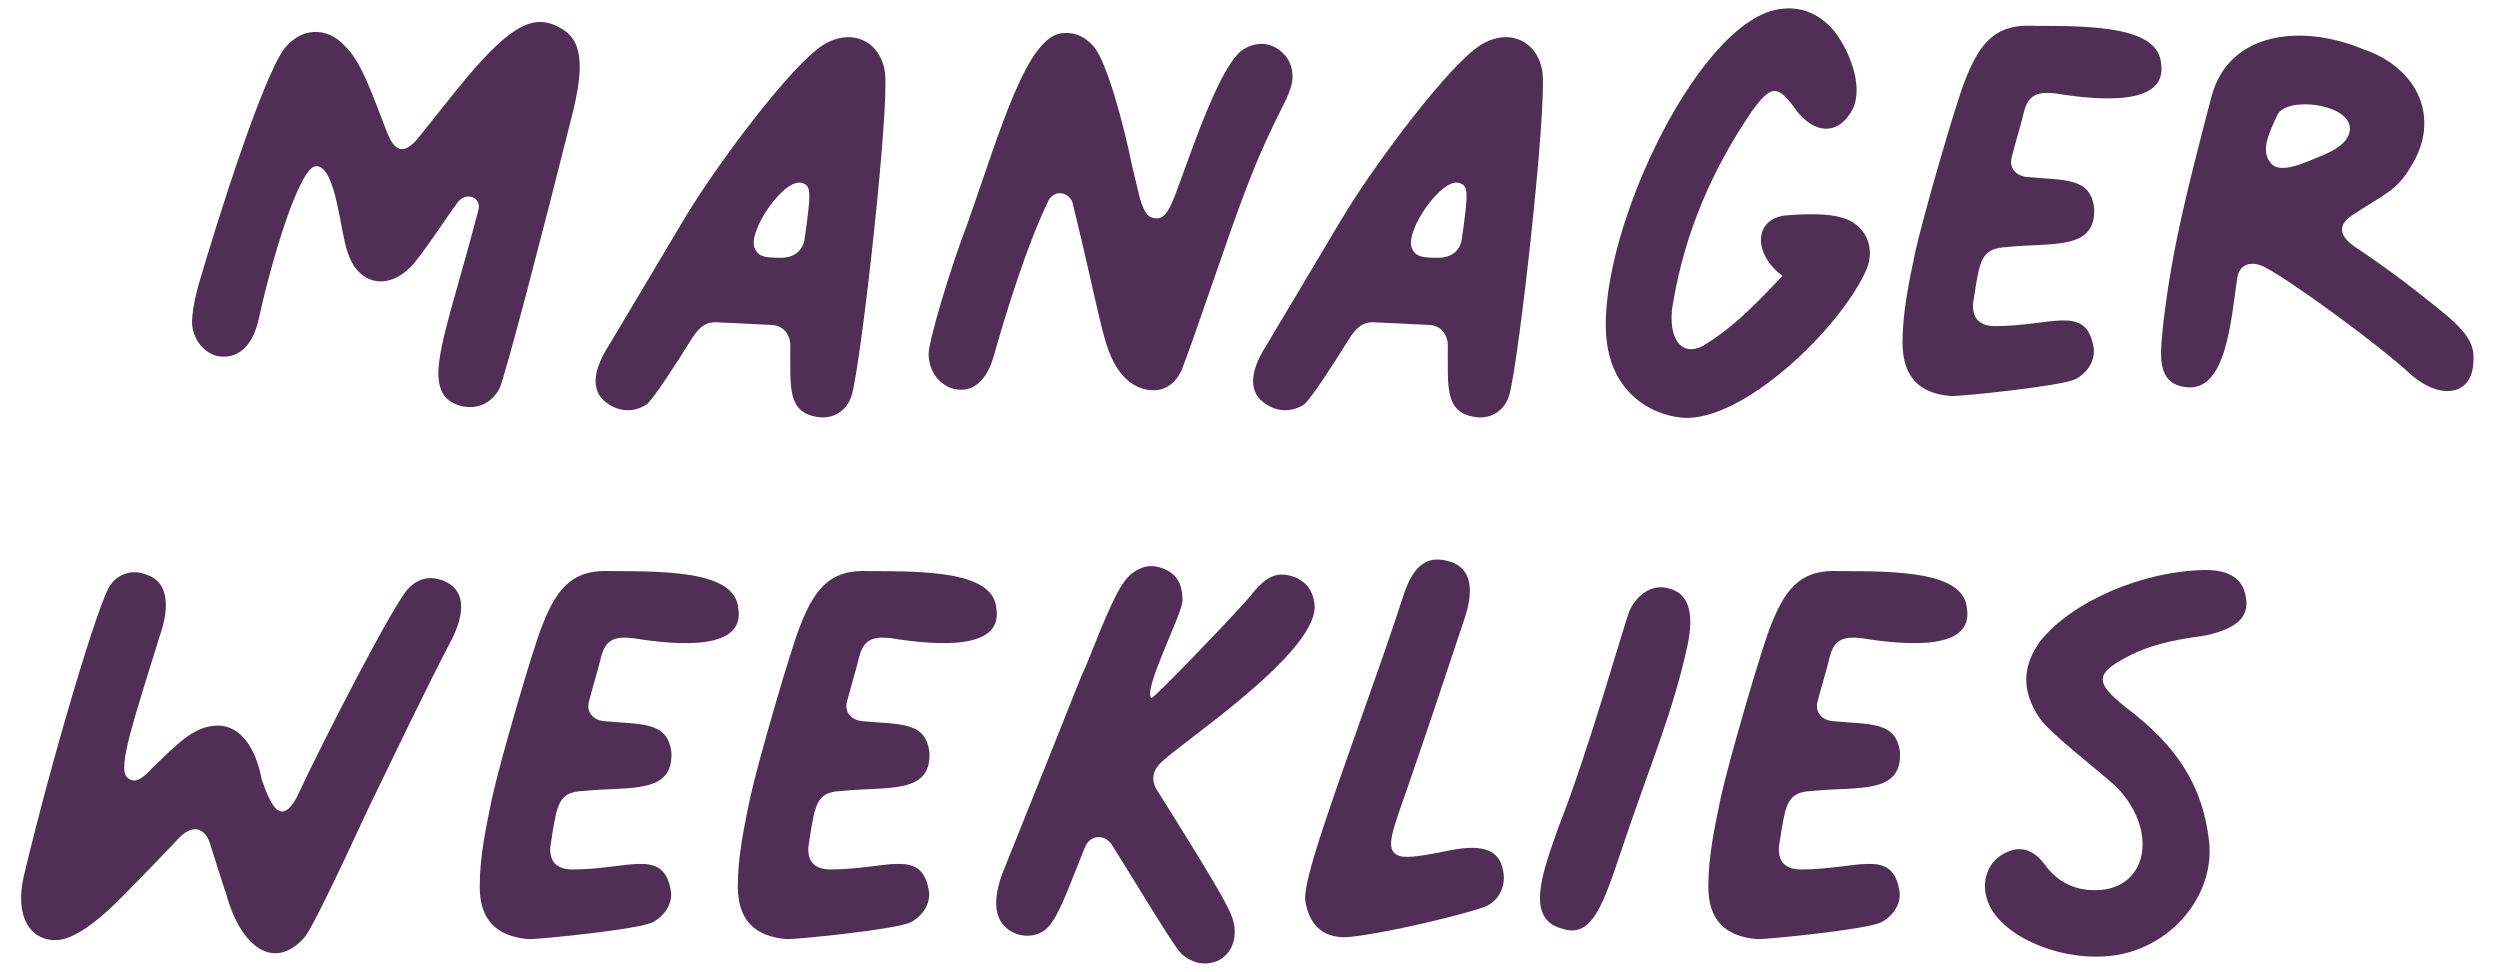 <?xml version="1.0" encoding="utf-8"?>
<!-- Generator: Adobe Illustrator 25.0.1, SVG Export Plug-In . SVG Version: 6.00 Build 0)  -->
<svg version="1.1" id="Layer_1" xmlns="http://www.w3.org/2000/svg" xmlns:xlink="http://www.w3.org/1999/xlink" x="0px" y="0px"
	 viewBox="0 0 900 350" style="enable-background:new 0 0 900 350;" xml:space="preserve">
<style type="text/css">
	.st0{fill:#502E56;}
</style>
<g>
	<path class="st0" d="M166.1,146.2c5.8,1.3,10.9-1,13.8-6.5c2.2-5.2,15.4-55.7,25.7-96.8c5.1-19.7,4.2-29.1-4.8-33.3
		c-9.3-4.9-18.3,0.3-36.6,23L151,49.1c-5.1,6.5-8.7,6.1-11.6-1.3c-5.1-12.9-9-25.2-15.1-31.1c-6.7-7.4-16-6.8-22.1,1
		c-8,11.3-23.7,60.8-30.8,85.1c-1,3.9-1.9,7.4-2.2,11.7c-0.6,6.2,3.2,12,8.7,13.6c7.4,1.6,13.2-3.2,15.4-13.9
		c4.2-19.4,14.4-54.4,20.5-54.4c7.4,0,8.7,24.9,11.6,31.7c3.8,11,14.1,12.9,22.1,4.9c2.9-2.3,14.1-19.4,17.3-23.6
		c2.9-3.9,8.7-1.9,7.4,2.9c-7.4,28.5-14.1,47.3-14.4,58.3C157.8,140.7,160,144.6,166.1,146.2L166.1,146.2z"/>
	<path class="st0" d="M294.2,150.1c5.8,1,10.9-2.3,12.5-8.1c3.5-12.9,13.5-102.6,11.9-115.9c-1.6-11.3-11.9-16.2-22.1-10
		c-11.6,7.1-39.1,44-50.4,63.1l-27,45.3c-6.4,10-6.1,17.2,0,21c4.2,2.9,9.6,2.9,13.8,0c2.6-2.3,10.3-14.2,16.4-24
		c2.6-3.9,4.8-5.5,8.3-5.5l20.5,1c4.2,0.3,6.7,3.9,6.4,8.1C284.6,139.1,283.3,148.4,294.2,150.1z M281.1,92.8c-5.5,0-8-0.3-9.3-3.2
		c-3.2-5.8,10.9-26.5,17.3-23.6c2.9,1,2.9,3.6,0.6,19.7C289.1,90.5,285.6,92.8,281.1,92.8z"/>
	<path class="st0" d="M343.4,140c6.7,1.6,11.9-2.9,14.4-12c4.5-15.9,11.9-39.8,19.6-55.7c1.9-3.9,7.1-3.6,8.7,0.6
		c10.3,42.1,10.9,52.4,16.7,60.5c3.5,4.9,8,7.1,12.5,7.1s8.3-2.9,10.3-7.8c3.8-10,6.7-18.8,9.3-26.2c12.5-35.9,16-46.9,28.2-70.9
		c1.3-2.9,2.2-5.5,2.2-7.8c0.3-7.4-6.1-12-10.9-12c-3.2,0-5.5,1-7.7,2.6c-6.1,5.2-13.2,23-19.6,40.8c-4.8,12.9-6.4,19.4-10.6,19.4
		c-3.5,0-4.5-2.3-6.1-7.1l-2.9-12c-2.9-14.6-9-36.9-13.5-42.4c-2.9-3.6-6.7-5.5-10.9-5.2c-13.2,0-22.8,34.6-34.7,68.3
		c-6.7,17.5-14.1,42.7-14.1,47.3C334.4,133.9,338.3,138.7,343.4,140z"/>
	<path class="st0" d="M530.9,150.1c5.8,1,10.9-2.3,12.5-8.1c3.5-12.9,13.5-102.6,11.9-115.9c-1.6-11.3-11.9-16.2-22.1-10
		c-11.6,7.1-39.1,44-50.4,63.1l-27,45.3c-6.4,10-6.1,17.2,0,21c4.2,2.9,9.6,2.9,13.8,0c2.6-2.3,10.3-14.2,16.4-24
		c2.6-3.9,4.8-5.5,8.3-5.5l20.5,1c4.2,0.3,6.7,3.9,6.4,8.1C521.3,139.1,520,148.4,530.9,150.1L530.9,150.1z M517.7,92.8
		c-5.5,0-8-0.3-9.3-3.2c-3.2-5.8,10.9-26.5,17.3-23.6c2.9,1,2.9,3.6,0.6,19.7C525.8,90.5,522.2,92.8,517.7,92.8z"/>
	<path class="st0" d="M605.7,150.4c21.5,1.6,56.5-31.7,66.1-53.1c3.8-8.4-0.6-17.2-9.3-19.1c-4.2-1.3-12.5-1.3-20.2-0.6
		c-10.9,1.6-11.2,13.9-0.6,21.7c-11.6,12.3-18.6,19.1-28.6,25.2c-8.7,4.5-13.2-4.2-10.6-16.5c4.2-24.3,13.8-46.9,28.2-68
		c7.1-9.7,9.3-9.7,16.4,0.3c6.4,7.8,14.1,8.1,18.9,0.6c5.5-7.8,0.6-21.4-5.5-29.5c-6.1-7.4-14.1-10-23.1-7.4
		c-30.8,9.7-66.4,91.6-58.1,123.6C582.3,140.4,592.6,149.1,605.7,150.4L605.7,150.4z"/>
	<path class="st0" d="M702.6,142.6c4.2,0,39.5-3.6,44.6-6.1c4.8-2.6,7.4-7.4,6.4-12c-2.9-14.9-15.1-7.1-35.3-7.1
		c-5.8,0-8.3-2.9-8-8.1c0.6-4.2,1.3-8.7,2.2-12.6c1.6-5.8,3.9-7.4,10.3-7.8c16-1.6,31.8,1.3,31.1-13.9c-1.3-11.3-10.6-10-24.4-11.3
		c-4.5-0.6-6.4-3.9-5.1-7.8c1.3-5.2,2.9-10,4.2-15.5c1.6-6.5,5.1-7.4,11.2-6.8c17.6,2.9,40.4,4.2,38.2-10.7
		c-1-13.3-24.4-13.6-45.9-13.6c-12.5-0.6-18.9,4.5-24.7,19.7c-3.2,7.8-15.1,48.9-18,62.1c-2.2,10.7-4.5,21.4-4.5,32.4
		C685,135.5,690.7,141.7,702.6,142.6z"/>
	<path class="st0" d="M787.1,139.4c14.4,1.6,16-24,18.3-39.2c0.6-4.9,4.8-6.5,9.6-4.2c9,4.5,42,28.5,53.3,39.2
		c10.9,9.1,21.8,6.8,22.1-4.9c0.6-6.5-2.2-11-13.2-19.7c-9.6-7.8-19.6-15.2-29.8-22c-5.5-3.9-5.8-7.8-0.3-11.3
		c10.6-7.1,15.7-8.4,20.9-17.5c10.6-16.8,2.9-35.3-17.3-42.1c-21.8-9.1-48.1-6.5-54.5,16.8c-9.3,35.6-14.1,54.7-17.3,80.9
		C777.8,126.8,775.6,138.1,787.1,139.4L787.1,139.4z M817,58.1c-2.6-3.9-1-8.7,2.9-16.8c3.2-6.5,24.7-4.2,26,4.2
		c0.6,4.9-4.2,8.4-11.9,11.3C825,60.7,819.5,62,817,58.1z"/>
	<path class="st0" d="M21,338.4c5.5-0.6,13.2-5.5,23.8-16.4c6.7-6.8,13.5-13.8,20.2-20.9c4.5-4.2,8.7-3.2,10.6,2.6
		c2.6,8,4.2,13.5,5.8,18c5.1,19,17,28,27.9,16.1c2.6-2.6,11.9-22.2,22.8-45.7c10.3-21.2,21.8-45.4,30.8-62.4
		c5.1-10.6,3.9-17.7-3.2-20.6c-4.8-1.9-9-1-12.5,2.6c-4.8,4.2-31.1,55.4-40.5,75.6c-5.5,9.7-9,3.5-12.5-6.8
		c-2.2-11.6-7.7-19-15.4-19.3c-8.3,0-13.5,5.1-23.8,15.1c-3.9,4.2-6.4,6.1-9.3,3.5c-3.5-3.5,2.9-21.9,11.6-50.2
		c4.5-12.6,2.6-20.6-4.8-22.8c-4.8-1.9-10-0.3-12.8,3.9c-3.9,4.8-21.2,62.8-31.1,104.6C5.2,329.7,10.7,339.1,21,338.4L21,338.4z"/>
	<path class="st0" d="M190.4,338.1c4.2,0,39.5-3.5,44.6-6.1c4.8-2.6,7.4-7.4,6.4-11.9c-2.9-14.8-15.1-7.1-35.3-7.1
		c-5.8,0-8.3-2.9-8-8c0.6-4.2,1.3-8.7,2.2-12.6c1.6-5.8,3.9-7.4,10.3-7.7c16.1-1.6,31.8,1.3,31.1-13.8c-1.3-11.3-10.6-10-24.4-11.3
		c-4.5-0.6-6.4-3.9-5.1-7.7c1.3-5.1,2.9-10,4.2-15.4c1.6-6.4,5.1-7.4,11.2-6.8c17.7,2.9,40.5,4.2,38.2-10.6
		c-1-13.2-24.4-13.5-45.9-13.5c-12.5-0.6-18.9,4.5-24.7,19.6c-3.2,7.7-15.1,48.6-18,61.8c-2.2,10.6-4.5,21.2-4.5,32.2
		C172.7,331,178.5,337.1,190.4,338.1z"/>
	<path class="st0" d="M283.3,338.1c4.2,0,39.5-3.5,44.6-6.1c4.8-2.6,7.4-7.4,6.4-11.9c-2.9-14.8-15.1-7.1-35.3-7.1
		c-5.8,0-8.3-2.9-8-8c0.6-4.2,1.3-8.7,2.2-12.6c1.6-5.8,3.9-7.4,10.3-7.7c16.1-1.6,31.8,1.3,31.1-13.8c-1.3-11.3-10.6-10-24.4-11.3
		c-4.5-0.6-6.4-3.9-5.1-7.7c1.3-5.1,2.9-10,4.2-15.4c1.6-6.4,5.1-7.4,11.2-6.8c17.7,2.9,40.5,4.2,38.2-10.6
		c-1-13.2-24.4-13.5-45.9-13.5c-12.5-0.6-18.9,4.5-24.7,19.6c-3.2,7.7-15.1,48.6-18,61.8c-2.2,10.6-4.5,21.2-4.5,32.2
		C265.7,331,271.4,337.1,283.3,338.1L283.3,338.1z"/>
	<path class="st0" d="M438.6,345.8c4.2-2.3,6.4-6.4,5.8-12.2c-0.6-4.8-3.5-10.3-27.9-49.2c-2.2-3.5-1.6-7.1,1.6-10
		c6.7-6.8,55.2-38.6,55.2-56c-0.3-5.1-2.6-8.7-7.1-10.6c-6.4-2.3-10.3-0.6-16.1,6.8c-3.9,4.8-35,37.3-35.6,36.7
		c-3.2-2.9,11.2-30.3,11.2-35.1c0-5.8-1.9-9.3-6.4-11.3c-4.5-1.9-8-1.3-11.9,1.6c-4.5,3.5-8.7,13.8-16.4,33.1
		c-3.5,7.7,1-2.6-30.2,75c-4.2,11.6-2.2,18.7,5.1,21.6c4.8,1.6,10,0.3,12.8-4.2c3.5-4.8,7.4-16.1,11.9-27c1.6-4.2,6.7-5.1,9.6-1
		l6.4,10.3c10.3,16.7,16.4,26.7,18.9,29.3C429.9,347.1,434.1,347.7,438.6,345.8L438.6,345.8z"/>
	<path class="st0" d="M483.4,337.4c5.8,0.3,35.3-5.8,50.1-10.6c5.5-1.6,8.7-7.1,7.7-12.9c-1.3-9.3-9.6-9.7-19.6-7.7
		c-11.2,2.3-16.4,2.9-18.6,1.6c-4.5-2.3-1.6-9,3.9-24.8c4.8-13.8,12.5-36.7,20.2-59.9c4.2-12.2,1.9-19.3-6.1-21.2
		c-7.7-1.9-12.5,1.9-16.1,13.5c-4.5,13.8-9.3,27.4-14.1,40.9c-11.2,31.9-21.8,60.8-20.9,67.9C471.2,332.6,475.7,337.1,483.4,337.4
		L483.4,337.4z"/>
	<path class="st0" d="M561,297.9c-5.1,14.8-12.5,32.8,1.3,36.4c12.2,4.2,15.7-11.9,24.4-37c7.4-21.6,15.7-41.8,20.6-64
		c2.9-12.9,0.6-20-7.1-21.6c-5.1-1.3-10.6,1.9-13.5,8C584.1,226.4,572.3,269.2,561,297.9L561,297.9z"/>
	<path class="st0" d="M632.7,338.1c4.2,0,39.5-3.5,44.6-6.1c4.8-2.6,7.4-7.4,6.4-11.9c-2.9-14.8-15.1-7.1-35.3-7.1
		c-5.8,0-8.3-2.9-8-8c0.6-4.2,1.3-8.7,2.2-12.6c1.6-5.8,3.9-7.4,10.3-7.7c16.1-1.6,31.8,1.3,31.1-13.8c-1.3-11.3-10.6-10-24.4-11.3
		c-4.5-0.6-6.4-3.9-5.1-7.7c1.3-5.1,2.9-10,4.2-15.4c1.6-6.4,5.1-7.4,11.2-6.8c17.7,2.9,40.5,4.2,38.2-10.6
		c-1-13.2-24.4-13.5-45.9-13.5c-12.5-0.6-18.9,4.5-24.7,19.6c-3.2,7.7-15.1,48.6-18,61.8c-2.2,10.6-4.5,21.2-4.5,32.2
		C615,331,620.8,337.1,632.7,338.1z"/>
	<path class="st0" d="M763.2,343.6c19.6-3.9,34-21.9,32.1-40.5c-2.2-19.6-10.9-34.1-30.2-48.6c-11.2-9-11.2-12.2,2.6-19
		c8.7-4.2,17.7-5.5,26.7-6.8c11.2-2.6,15.4-6.8,14.1-13.8c-1-6.4-5.8-9.7-14.4-9.7c-22.8,0.3-48.2,11.3-59.7,25.7
		c-6.4,9-6.7,17.7-0.3,27.4c3.9,5.8,20.5,18.3,27.6,24.8c14.8,14.8,12.2,35.7-5.5,37.3c-8.7,0.6-15.4-2.6-20.2-9.3
		c-4.2-5.5-9-6.8-14.4-3.9c-5.8,2.9-8.3,9.7-6.4,16.1C718.9,337.1,743.6,347.4,763.2,343.6L763.2,343.6z"/>
</g>
</svg>
